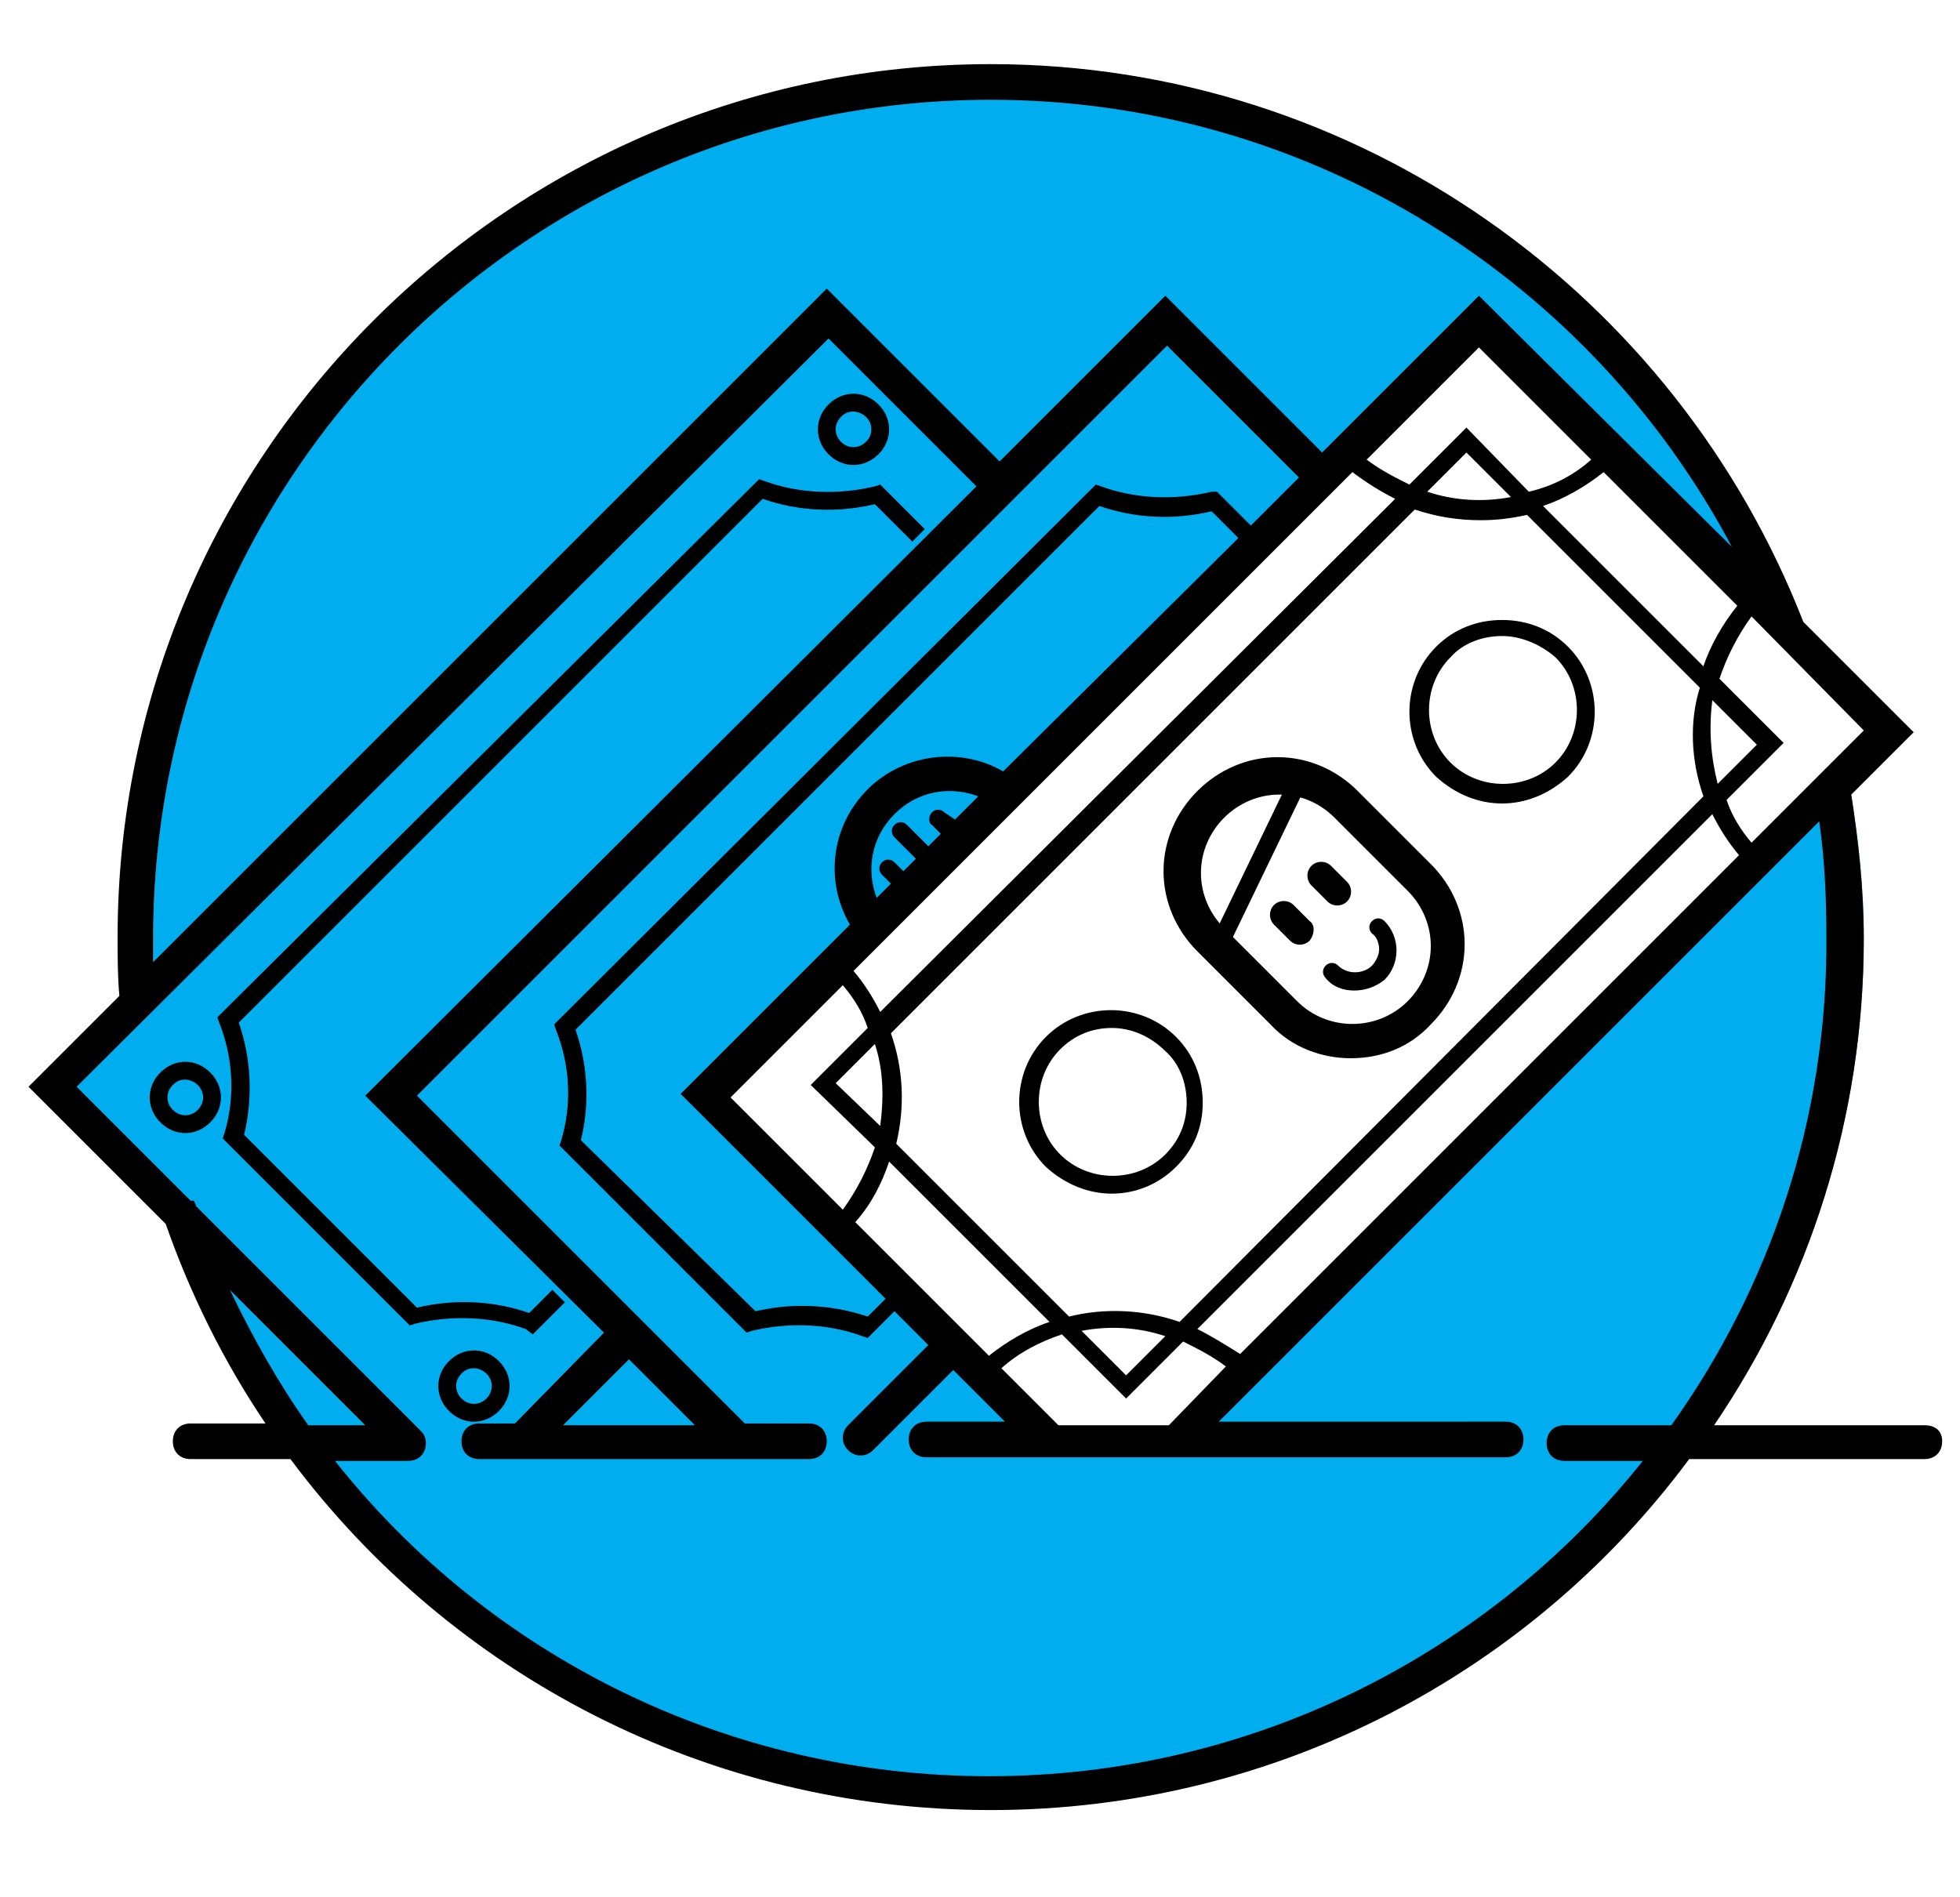 <?xml version="1.0" encoding="utf-8"?>
<!-- Generator: Adobe Illustrator 19.1.0, SVG Export Plug-In . SVG Version: 6.00 Build 0)  -->
<svg version="1.1" id="Layer_1" xmlns="http://www.w3.org/2000/svg" xmlns:xlink="http://www.w3.org/1999/xlink" x="0px" y="0px"
	 viewBox="0 0 110 106.5" enable-background="new 0 0 110 106.5" xml:space="preserve">
<path fill="#00AEEF" d="M103.8,44.2L67,81L60,81L40.5,61.5L84,18l17.4,17.4C94.5,17.4,77,4.6,56.6,4.6c-26.5,0-48,21.5-48,48
	c0,1.2,0,2.5,0.1,3.7L4,61.1l7.2,7.2c6.5,18.8,24.4,32.4,45.4,32.4c26.5,0,48-21.5,48-48C104.6,49.8,104.3,46.9,103.8,44.2z"/>
<line fill="#00AEEF" x1="35.6" y1="75.6" x2="30.3" y2="81"/>
<path d="M47.9,26.1c-0.5,0-1-0.2-1.4-0.6c-0.8-0.8-0.8-2,0-2.8c0.8-0.8,2-0.8,2.8,0l0,0l0,0l0,0c0.4,0.4,0.6,0.9,0.6,1.4
	s-0.2,1-0.6,1.4C48.9,25.9,48.4,26.1,47.9,26.1z M47.9,23.1c-0.3,0-0.5,0.1-0.7,0.3c-0.4,0.4-0.4,1,0,1.4c0.4,0.4,1,0.4,1.4,0
	c0.2-0.2,0.3-0.4,0.3-0.7s-0.1-0.5-0.3-0.7l0,0C48.4,23.2,48.1,23.1,47.9,23.1z"/>
<path d="M26.6,79.8c-0.5,0-1-0.2-1.4-0.6c-0.8-0.8-0.8-2,0-2.8s2-0.8,2.8,0l0,0c0.8,0.8,0.8,2,0,2.8C27.6,79.6,27.1,79.8,26.6,79.8z
	 M26.6,76.8c-0.3,0-0.5,0.1-0.7,0.3c-0.4,0.4-0.4,1,0,1.4c0.4,0.4,1,0.4,1.4,0s0.4-1,0-1.4C27.1,76.9,26.8,76.8,26.6,76.8z"/>
<path d="M10.4,63.6c-0.5,0-1-0.2-1.4-0.6c-0.8-0.8-0.8-2,0-2.8c0.8-0.8,2-0.8,2.8,0h0c0.8,0.8,0.8,2,0,2.8
	C11.4,63.4,10.9,63.6,10.4,63.6z M10.4,60.6c-0.3,0-0.5,0.1-0.7,0.3c-0.4,0.4-0.4,1,0,1.4c0.4,0.4,1,0.4,1.4,0c0.4-0.4,0.4-1,0-1.4
	C10.9,60.7,10.6,60.6,10.4,60.6z"/>
<g>
	<path d="M62.4,67c-1.3,0-2.6-0.5-3.7-1.5c-2-2-2-5.3,0-7.3c2-2,5.3-2,7.3,0c1,1,1.5,2.3,1.5,3.7S67,64.5,66,65.5
		C65,66.5,63.7,67,62.4,67z M62.4,57.7c-1.1,0-2.1,0.4-2.9,1.2c-1.6,1.6-1.6,4.3,0,5.9c1.6,1.6,4.3,1.6,5.9,0
		c0.8-0.8,1.2-1.8,1.2-2.9s-0.4-2.2-1.2-2.9l0,0C64.5,58.1,63.4,57.7,62.4,57.7z"/>
	<path d="M84.3,45.1c-1.3,0-2.6-0.5-3.7-1.5c-2-2-2-5.3,0-7.3c1-1,2.3-1.5,3.7-1.5s2.7,0.5,3.7,1.5l0,0l0,0c2,2,2,5.3,0,7.3
		C86.9,44.6,85.6,45.1,84.3,45.1z M84.3,35.7c-1.1,0-2.2,0.4-2.9,1.2c-1.6,1.6-1.6,4.3,0,5.9c1.6,1.6,4.3,1.6,5.9,0
		c1.6-1.6,1.6-4.3,0-5.9l0,0C86.5,36.2,85.4,35.7,84.3,35.7z"/>
</g>
<path d="M75.8,59.4c-1.6,0-3.3-0.6-4.5-1.9l-4.1-4.1c-1.2-1.2-1.9-2.8-1.9-4.5s0.7-3.3,1.9-4.5c1.2-1.2,2.8-1.9,4.5-1.9
	s3.3,0.7,4.5,1.9l4.1,4.1c1.2,1.2,1.9,2.8,1.9,4.5c0,1.7-0.7,3.3-1.9,4.5C79.1,58.8,77.5,59.4,75.8,59.4z M71.8,44.6
	c-1.2,0-2.3,0.5-3.1,1.3s-1.3,1.9-1.3,3.1s0.5,2.3,1.3,3.1l4.1,4.1c1.7,1.7,4.5,1.7,6.2,0l0,0c0.8-0.8,1.3-1.9,1.3-3.1
	s-0.5-2.3-1.3-3.1l-4.1-4.1C74,45,72.9,44.6,71.8,44.6z"/>
<g>
	<path d="M73.5,52.8L73.5,52.8c-0.3,0.3-0.8,0.3-1.1,0l-0.9-0.9c-0.3-0.3-0.3-0.8,0-1.1l0,0c0.3-0.3,0.8-0.3,1.1,0l0.9,0.9
		C73.8,51.9,73.8,52.4,73.5,52.8z"/>
	<path d="M75.6,50.6L75.6,50.6c-0.3,0.3-0.8,0.3-1.1,0l-0.9-0.9c-0.3-0.3-0.3-0.8,0-1.1l0,0c0.3-0.3,0.8-0.3,1.1,0l0.9,0.9
		C75.9,49.8,75.9,50.3,75.6,50.6z"/>
</g>
<rect x="70.2" y="43.7" transform="matrix(0.901 0.435 -0.435 0.901 27.994 -25.916)" width="1" height="9.1"/>
<path d="M76,55.6c-0.6,0-1.2-0.2-1.6-0.7c-0.2-0.2-0.2-0.5,0-0.7s0.5-0.2,0.7,0c0.5,0.5,1.4,0.5,1.9,0c0.2-0.2,0.4-0.6,0.4-0.9
	s-0.1-0.7-0.4-0.9c-0.2-0.2-0.2-0.5,0-0.7s0.5-0.2,0.7,0c0.9,0.9,0.9,2.4,0,3.3C77.2,55.4,76.6,55.6,76,55.6z"/>
<g>
	<path d="M29.9,74.9l1.8-1.8L31,72.4l-1.3,1.3c-2-0.7-4.2-0.8-6.3-0.3l-9.7-9.7c0.5-2.1,0.4-4.3-0.3-6.3l29.4-29.4
		c2,0.7,4.2,0.8,6.3,0.3l2.1,2.1l0.7-0.7l-2.5-2.5l-0.3,0.1c-2.1,0.5-4.3,0.4-6.2-0.3l-0.3-0.1L12.2,57.1l0.1,0.3
		c0.8,2,0.9,4.2,0.3,6.2l-0.1,0.3l10.5,10.5l0.3-0.1c2.1-0.5,4.3-0.4,6.2,0.3L29.9,74.9z"/>
	<path d="M108,80H96.2c5.3-7.8,8.4-17.2,8.4-27.3c0-2.8-0.3-5.5-0.7-8.1l3.5-3.5l-6.2-6.2C94.1,16.6,76.3,3.6,55.6,3.6
		c-27,0-49,22-49,49c0,1.1,0,2.2,0.1,3.3l-5.1,5.1l7.7,7.7c1.4,4,3.3,7.8,5.6,11.2l-4.2,0c0,0,0,0,0,0c-0.6,0-1,0.4-1,1
		c0,0.6,0.4,1,1,1l5.6,0c9.1,12.2,23.5,19.7,39.3,19.7c16,0,30.3-7.7,39.2-19.7H108c0.6,0,1-0.4,1-1S108.6,80,108,80z M104.6,41
		l-6.3,6.3c-0.6-0.7-1.1-1.5-1.4-2.4l3.2-3.2l-3.6-3.6c0.4-1.2,1-2.4,1.8-3.5L104.6,41z M32.3,57.8l29.4-29.4c2,0.7,4.2,0.8,6.3,0.3
		l1.5,1.5L56.3,43.3c-2.4-1.4-5.6-1-7.6,1c-2.1,2.1-2.4,5.2-1,7.6l-9.5,9.5l11.5,11.5l-1,1c-1.2-0.4-2.4-0.6-3.7-0.6
		c-0.9,0-1.7,0.1-2.6,0.3L32.6,64C33.1,62,33,59.8,32.3,57.8z M95.6,44.7L66.2,74.2c-2-0.7-4.2-0.8-6.2-0.3l-9.7-9.7
		c0.5-2.1,0.4-4.2-0.3-6.2l29.4-29.4c1.2,0.4,2.4,0.6,3.7,0.6c0.9,0,1.7-0.1,2.6-0.3l9.7,9.7C94.8,40.5,94.9,42.7,95.6,44.7z
		 M65.4,75l-2.2,2.2l-2.5-2.5C62.3,74.4,63.9,74.5,65.4,75z M80.1,27.6l2.2-2.2l2.5,2.5C83.2,28.2,81.6,28.1,80.1,27.6z M82.3,24
		l-3.2,3.2c-0.8-0.4-1.6-0.8-2.4-1.4l6.3-6.3l6.3,6.3c-1,0.9-2.2,1.5-3.5,1.8L82.3,24z M78.3,28L49.4,56.8c-0.4-0.8-0.9-1.6-1.5-2.3
		l28-28C76.7,27.1,77.5,27.6,78.3,28z M46.9,60.8l2.2-2.2c0.5,1.5,0.5,3.1,0.3,4.6L46.9,60.8z M49.1,64.4c-0.4,1.2-1,2.4-1.8,3.5
		l-6.3-6.3l6.3-6.3c0.6,0.7,1.1,1.5,1.4,2.4l-3.2,3.2L49.1,64.4z M52.3,46.3l0.5,0.5l-0.7,0.7l-1.2-1.2c-0.2-0.2-0.5-0.2-0.7,0
		s-0.2,0.5,0,0.7l1.2,1.2l-0.7,0.7l-0.5-0.5c-0.2-0.2-0.5-0.2-0.7,0s-0.2,0.5,0,0.7l0.5,0.5l-0.8,0.8c-0.6-1.6-0.3-3.4,1-4.7
		c0.9-0.9,2-1.3,3.1-1.3c0.5,0,1.1,0.1,1.6,0.3l-1.3,1.3L53,45.6c-0.2-0.2-0.5-0.2-0.7,0S52.1,46.2,52.3,46.3z M48,68.6
		c0.9-1,1.5-2.2,1.9-3.4l9,9c-1.2,0.4-2.4,1.1-3.4,1.9L48,68.6z M59.6,74.9l3.6,3.6l3.2-3.2c0.8,0.4,1.6,0.8,2.4,1.4L65.6,80h-6.2
		l-3.2-3.2C57.2,75.9,58.4,75.3,59.6,74.9z M67.2,74.6l28.9-28.9c0.4,0.8,0.9,1.6,1.5,2.3l-28,28C68.8,75.5,68,75,67.2,74.6z
		 M96.1,39.3l2.5,2.5l-2.2,2.2C96,42.4,95.9,40.9,96.1,39.3z M95.6,37.4l-9-9c1.2-0.4,2.4-1.1,3.4-1.9l7.5,7.5
		C96.7,35,96,36.2,95.6,37.4z M55.6,5.6c18,0,33.7,10.2,41.6,25.1L83,16.6l-8.8,8.8l-8.8-8.8l-9.3,9.3l-9.7-9.7L8.6,54
		c0-0.5,0-0.9,0-1.4C8.6,26.7,29.7,5.6,55.6,5.6z M12.9,72.4l7.6,7.6l-3.2,0C15.6,77.6,14.2,75.1,12.9,72.4z M93.8,80h-6
		c-0.6,0-1,0.4-1,1s0.4,1,1,1h4.4c-8.6,10.8-21.9,17.7-36.7,17.7c-14.6,0-28-6.7-36.7-17.7l4.1,0c0,0,0,0,0,0c0.6,0,1-0.4,1-1
		c0-0.3-0.1-0.5-0.3-0.7L11,67.7c0-0.1-0.1-0.2-0.1-0.3l-0.2,0l-6.4-6.4L46.5,19l8.3,8.3L20.5,61.5L35,75.9l-1.1-1.1l-5,5.1h-2
		c-0.6,0-1,0.4-1,1s0.4,1,1,1h14.5c0,0,0,0,0,0s0,0,0,0h4c0.6,0,1-0.4,1-1s-0.4-1-1-1h-3.6L23.4,61.5l42.1-42.1l7.4,7.4l-2.7,2.7
		l-1.9-1.9L68,27.6c-2.1,0.5-4.3,0.4-6.2-0.3l-0.3-0.1L31.1,57.5l0.1,0.3c0.8,2,0.9,4.2,0.3,6.2l-0.1,0.3l10.5,10.5l0.3-0.1
		c2.1-0.5,4.3-0.4,6.2,0.3l0.3,0.1l1.5-1.5l1.9,1.9l-4.5,4.5c-0.4,0.4-0.4,1,0,1.4s1,0.4,1.4,0l4.5-4.5l2.9,2.9h-4.4
		c-0.6,0-1,0.4-1,1s0.4,1,1,1h32.5c0.6,0,1-0.4,1-1s-0.4-1-1-1H68.4l33.7-33.7c0.3,2.1,0.4,4.2,0.4,6.4
		C102.6,62.8,99.3,72.3,93.8,80z M35.3,76.3L39,80h-7.4L35.3,76.3z"/>
</g>
</svg>
